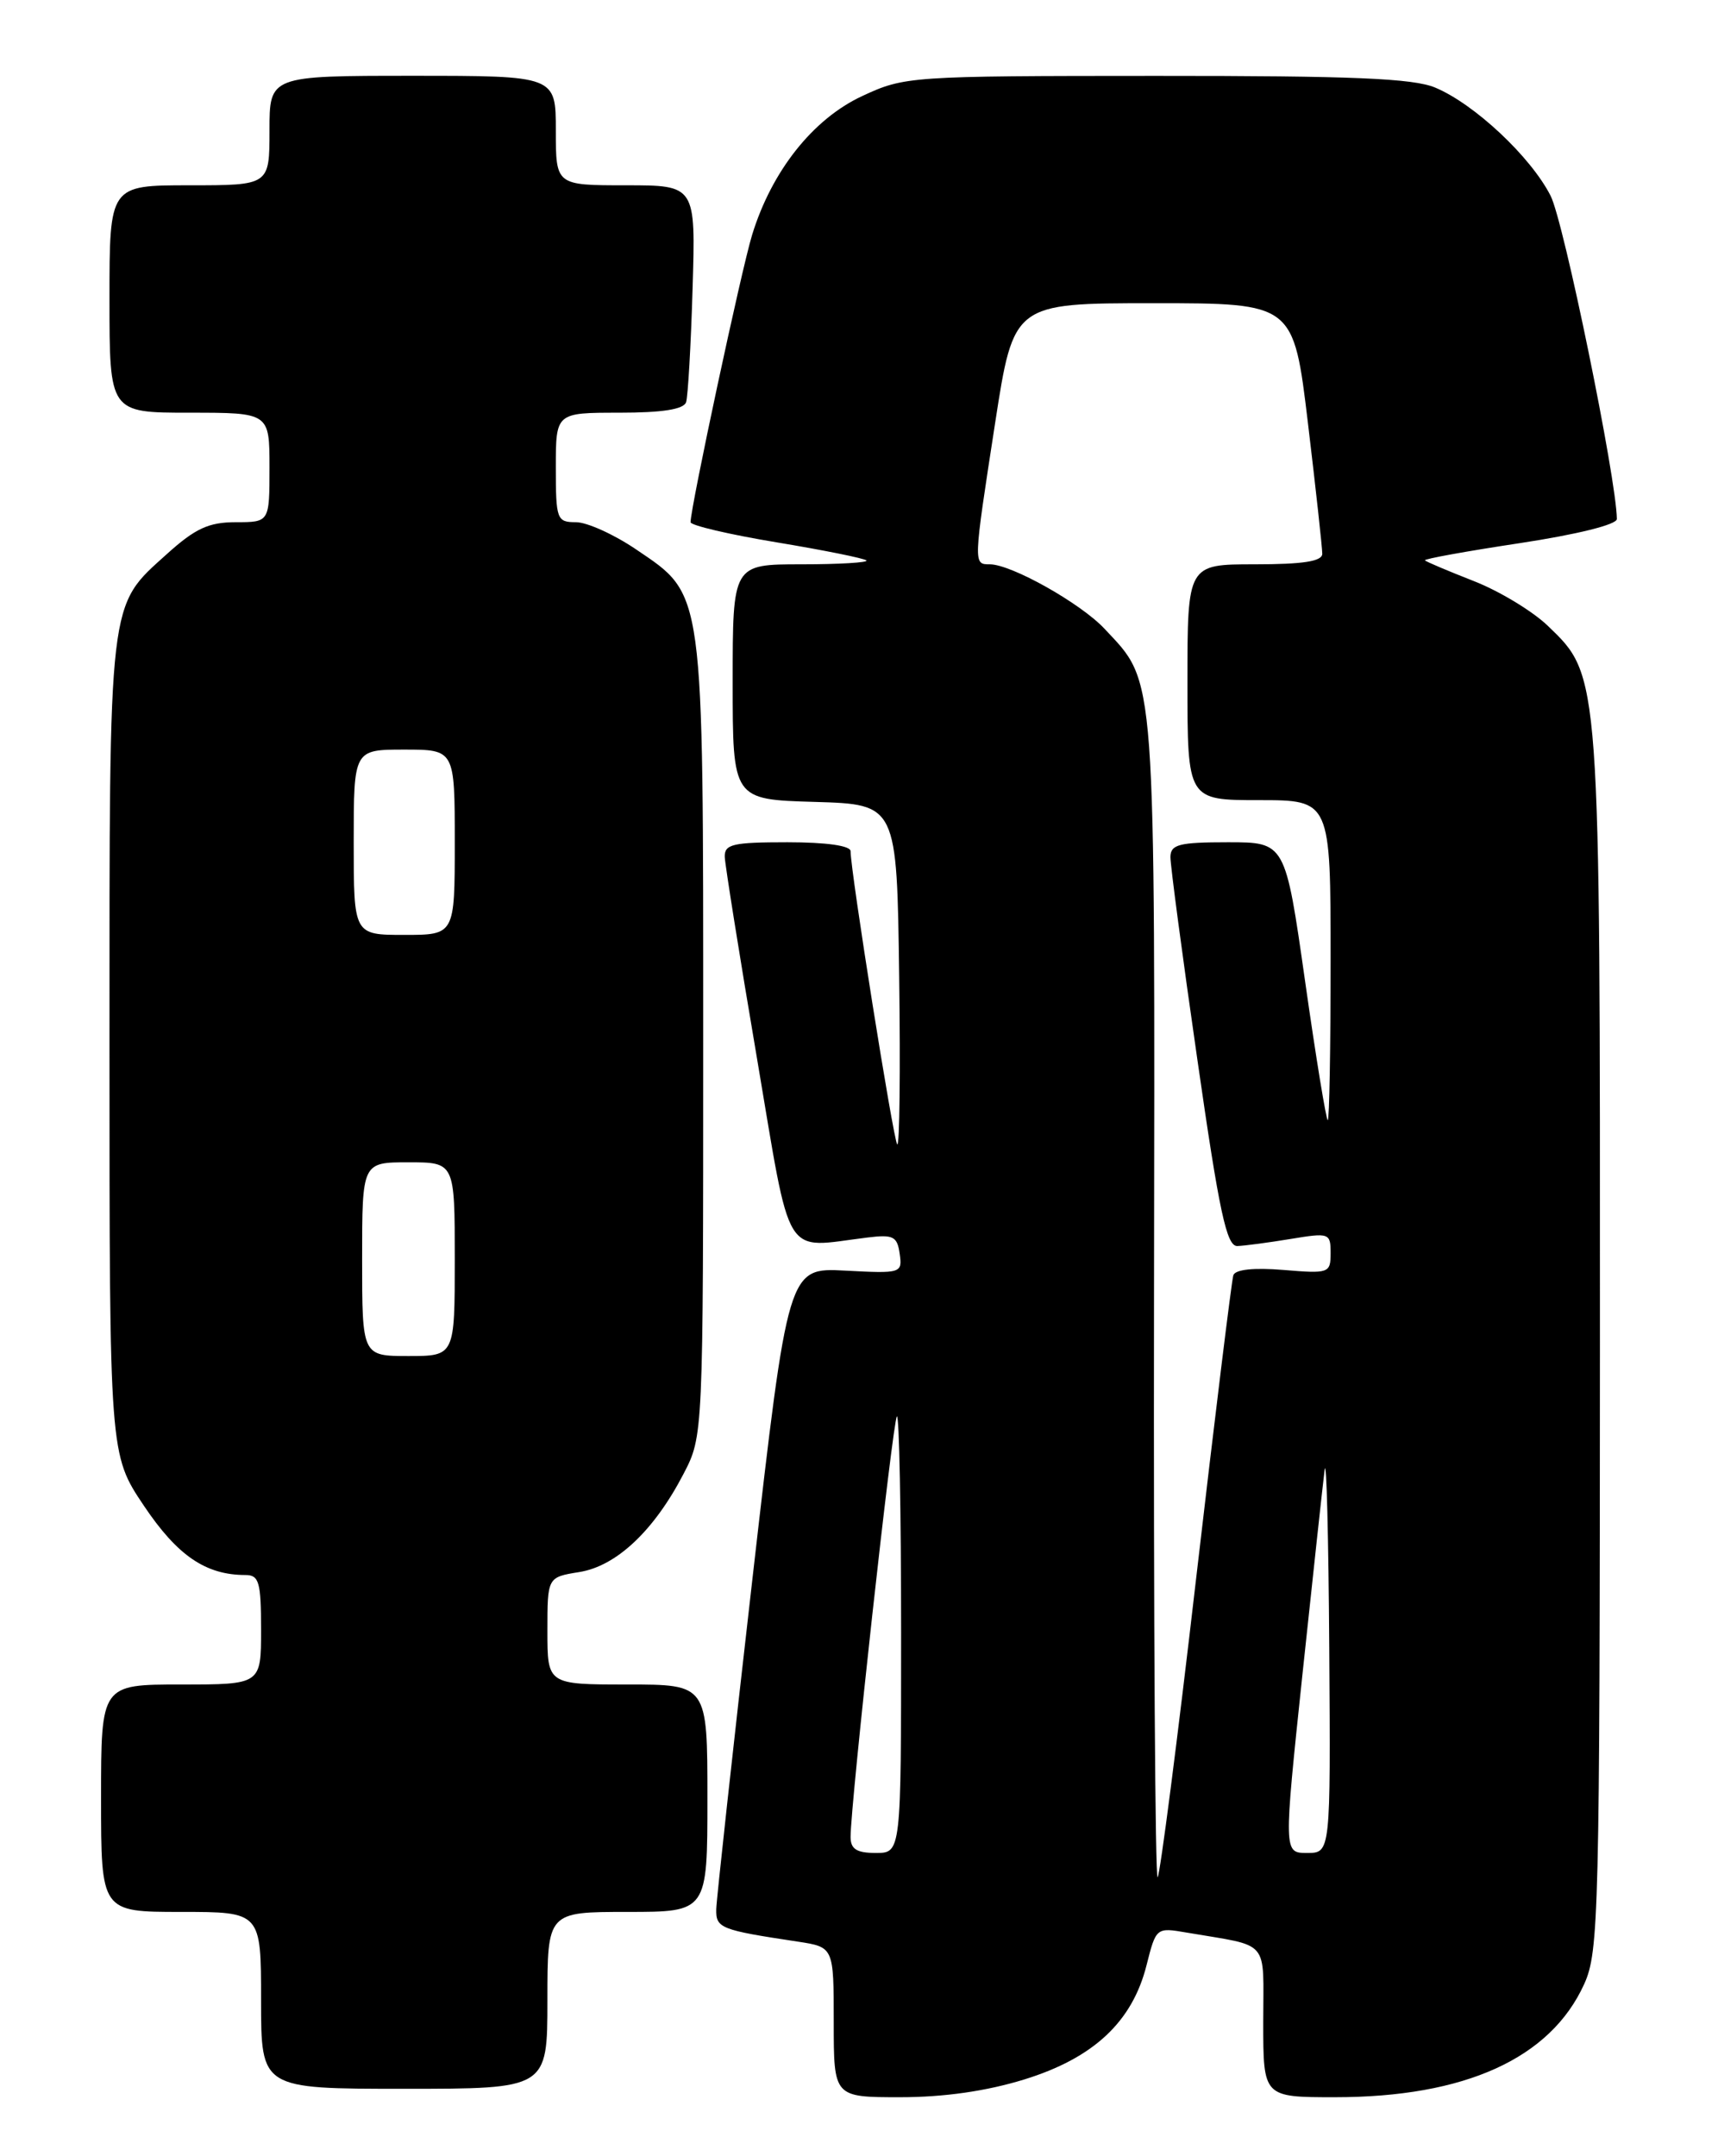 <?xml version="1.0" encoding="UTF-8" standalone="no"?>
<!DOCTYPE svg PUBLIC "-//W3C//DTD SVG 1.1//EN" "http://www.w3.org/Graphics/SVG/1.1/DTD/svg11.dtd" >
<svg xmlns="http://www.w3.org/2000/svg" xmlns:xlink="http://www.w3.org/1999/xlink" version="1.1" viewBox="0 0 204 256">
 <g >
 <path fill="currentColor"
d=" M 121.63 246.89 C 129.85 244.35 134.45 240.05 136.14 233.34 C 137.27 228.86 137.30 228.83 140.89 229.45 C 150.95 231.17 150.00 230.07 150.00 240.08 C 150.00 249.00 150.00 249.00 158.52 249.00 C 173.96 249.00 184.10 244.40 188.11 235.57 C 189.85 231.73 189.96 227.38 189.98 159.43 C 190.00 79.67 190.05 80.33 183.78 74.29 C 181.97 72.56 178.03 70.17 175.00 68.99 C 171.97 67.80 169.36 66.70 169.20 66.53 C 169.03 66.37 174.10 65.45 180.45 64.49 C 187.29 63.45 192.00 62.28 191.99 61.62 C 191.94 56.81 185.69 26.30 184.12 23.24 C 181.76 18.61 175.08 12.35 170.42 10.40 C 167.79 9.30 160.59 9.00 137.28 9.01 C 107.99 9.02 107.42 9.06 102.37 11.41 C 96.53 14.13 91.64 20.30 89.31 27.88 C 88.05 31.97 82.00 60.23 82.00 62.00 C 82.00 62.38 86.59 63.46 92.21 64.39 C 97.82 65.32 102.62 66.29 102.88 66.54 C 103.13 66.79 99.66 67.00 95.17 67.00 C 87.00 67.00 87.00 67.00 87.00 80.96 C 87.00 94.93 87.00 94.93 96.75 95.21 C 106.50 95.50 106.50 95.50 106.77 115.94 C 106.92 127.18 106.82 136.15 106.54 135.88 C 106.09 135.42 101.00 103.48 101.00 101.06 C 101.00 100.41 98.13 100.00 93.50 100.00 C 87.00 100.00 86.01 100.23 86.06 101.75 C 86.10 102.71 87.80 113.40 89.86 125.50 C 94.03 150.11 92.85 148.17 103.00 146.93 C 106.07 146.55 106.54 146.79 106.83 148.86 C 107.16 151.17 107.02 151.21 100.37 150.86 C 93.58 150.50 93.58 150.50 89.34 187.50 C 87.01 207.85 85.08 225.48 85.05 226.67 C 85.00 228.93 85.52 229.14 94.75 230.53 C 99.00 231.18 99.00 231.18 99.00 240.09 C 99.00 249.00 99.00 249.00 106.89 249.00 C 112.11 249.00 117.12 248.28 121.63 246.89 Z  M 65.00 237.50 C 65.00 227.00 65.00 227.00 74.50 227.00 C 84.00 227.00 84.00 227.00 84.00 213.50 C 84.00 200.00 84.00 200.00 74.50 200.00 C 65.00 200.00 65.00 200.00 65.00 193.63 C 65.00 187.26 65.00 187.26 68.78 186.65 C 73.19 185.95 77.66 181.74 81.16 175.00 C 83.50 170.50 83.50 170.50 83.50 123.50 C 83.50 69.58 83.66 70.74 75.56 65.25 C 72.93 63.46 69.70 62.00 68.39 62.00 C 66.12 62.00 66.00 61.68 66.00 55.50 C 66.00 49.00 66.00 49.00 73.53 49.00 C 78.67 49.00 81.19 48.60 81.47 47.75 C 81.69 47.06 82.04 40.99 82.24 34.25 C 82.61 22.00 82.61 22.00 74.30 22.00 C 66.00 22.00 66.00 22.00 66.00 15.50 C 66.00 9.00 66.00 9.00 49.00 9.00 C 32.00 9.00 32.00 9.00 32.00 15.50 C 32.00 22.00 32.00 22.00 22.50 22.00 C 13.00 22.00 13.00 22.00 13.00 35.50 C 13.00 49.00 13.00 49.00 22.50 49.00 C 32.00 49.00 32.00 49.00 32.00 55.50 C 32.00 62.00 32.00 62.00 28.00 62.00 C 24.79 62.00 23.19 62.74 19.85 65.75 C 12.81 72.11 13.00 70.45 13.00 124.31 C 13.00 172.69 13.00 172.69 17.09 178.78 C 21.07 184.71 24.43 187.00 29.15 187.00 C 30.76 187.00 31.00 187.84 31.00 193.50 C 31.00 200.00 31.00 200.00 21.50 200.00 C 12.00 200.00 12.00 200.00 12.00 213.50 C 12.00 227.00 12.00 227.00 21.50 227.00 C 31.00 227.00 31.00 227.00 31.00 237.50 C 31.00 248.00 31.00 248.00 48.00 248.00 C 65.00 248.00 65.00 248.00 65.00 237.50 Z  M 137.03 154.45 C 137.14 78.81 137.32 81.25 131.16 74.66 C 128.33 71.63 120.09 67.00 117.53 67.00 C 115.57 67.00 115.56 67.08 118.16 50.25 C 120.36 36.00 120.36 36.00 136.98 36.00 C 153.60 36.00 153.60 36.00 155.31 50.25 C 156.25 58.09 157.01 65.06 157.01 65.75 C 157.00 66.65 154.73 67.00 149.00 67.00 C 141.00 67.00 141.00 67.00 141.00 81.00 C 141.00 95.00 141.00 95.00 149.50 95.00 C 158.00 95.00 158.00 95.00 158.00 114.00 C 158.00 124.45 157.85 133.00 157.66 133.00 C 157.48 133.00 156.26 125.58 154.97 116.50 C 152.62 100.00 152.62 100.00 145.81 100.00 C 140.00 100.00 139.00 100.26 138.98 101.75 C 138.97 102.71 140.40 113.51 142.17 125.75 C 144.79 144.00 145.65 147.99 146.93 147.94 C 147.80 147.91 150.64 147.53 153.25 147.10 C 157.84 146.34 158.00 146.40 158.00 148.78 C 158.00 151.16 157.81 151.23 152.41 150.78 C 148.87 150.49 146.68 150.72 146.45 151.41 C 146.25 152.01 144.26 168.22 142.03 187.42 C 139.81 206.63 137.75 222.58 137.46 222.88 C 137.17 223.17 136.97 192.38 137.03 154.45 Z  M 101.00 218.10 C 101.00 214.19 106.01 168.65 106.50 168.17 C 106.77 167.89 107.00 179.44 107.00 193.83 C 107.00 220.00 107.00 220.00 104.00 220.00 C 101.72 220.00 101.00 219.54 101.00 218.10 Z  M 154.66 198.76 C 155.90 187.08 157.08 176.17 157.29 174.51 C 157.51 172.86 157.75 182.41 157.84 195.75 C 158.00 220.00 158.00 220.00 155.21 220.00 C 152.42 220.00 152.42 220.00 154.66 198.76 Z  M 43.00 149.50 C 43.00 138.00 43.00 138.00 48.50 138.00 C 54.00 138.00 54.00 138.00 54.00 149.50 C 54.00 161.00 54.00 161.00 48.50 161.00 C 43.00 161.00 43.00 161.00 43.00 149.50 Z  M 42.00 100.00 C 42.00 89.00 42.00 89.00 48.00 89.00 C 54.00 89.00 54.00 89.00 54.00 100.00 C 54.00 111.00 54.00 111.00 48.00 111.00 C 42.00 111.00 42.00 111.00 42.00 100.00 Z "/>
</g>
</svg>